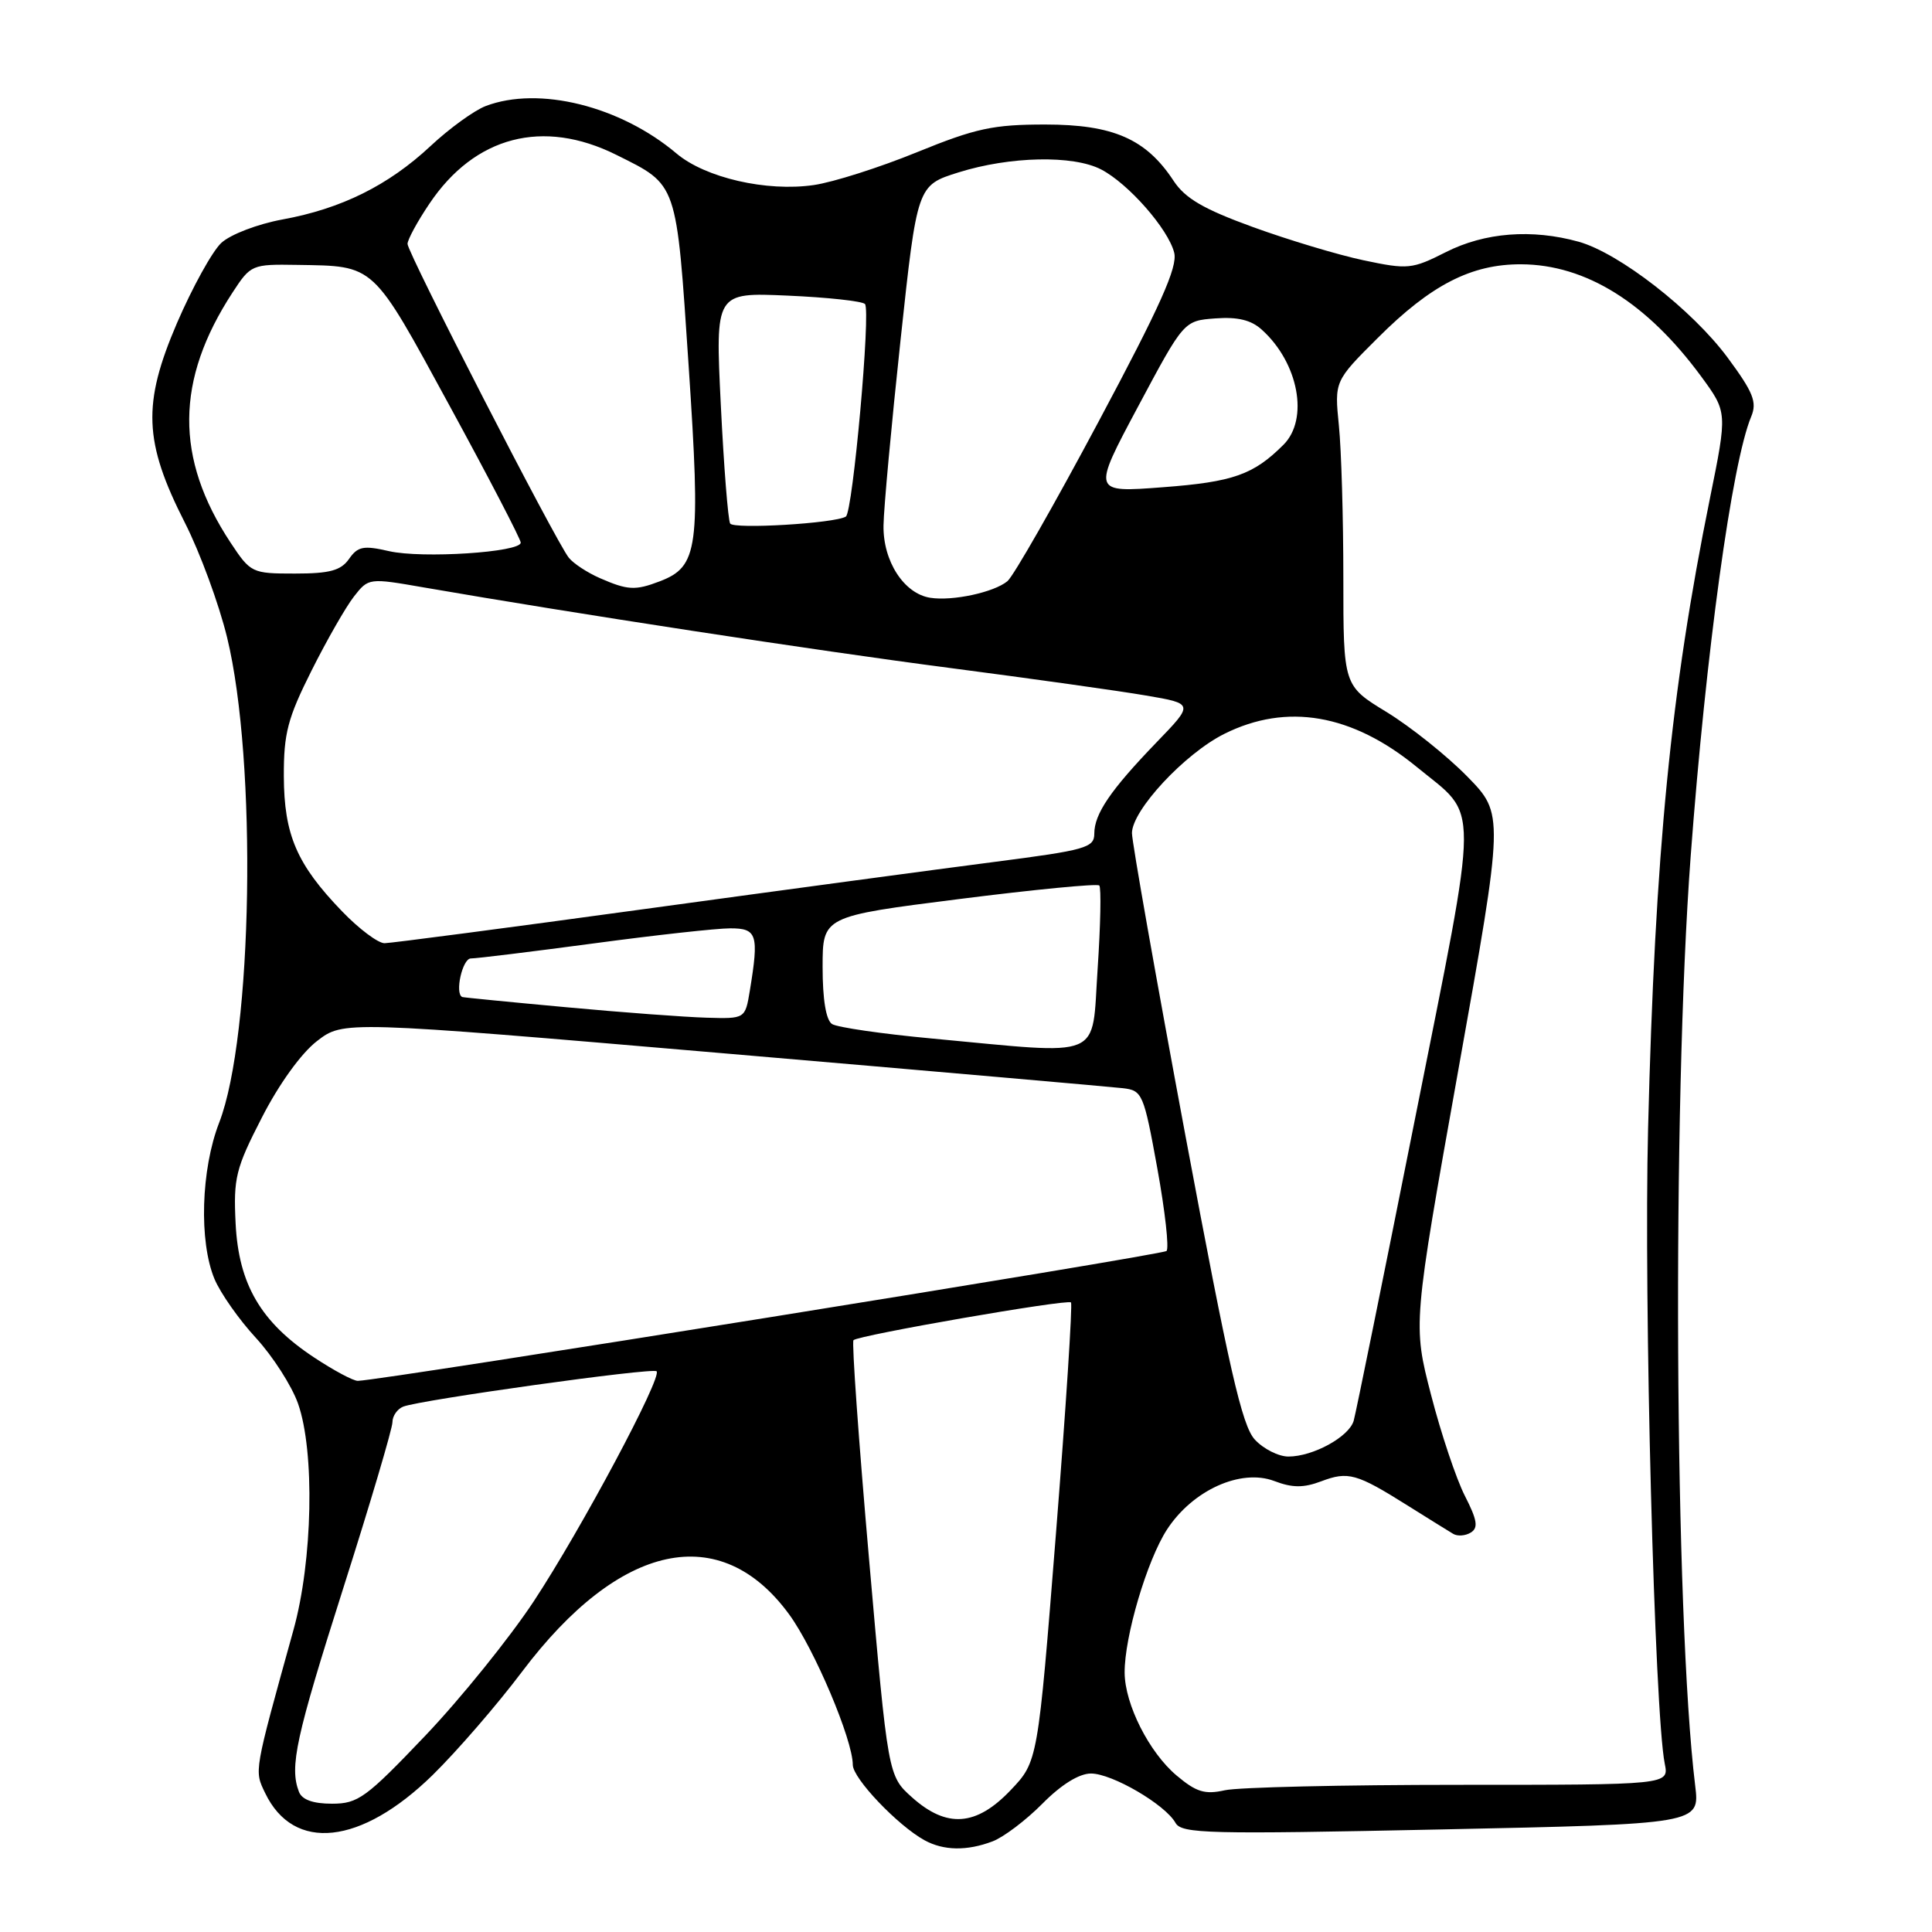 <?xml version="1.0" encoding="UTF-8" standalone="no"?>
<!DOCTYPE svg PUBLIC "-//W3C//DTD SVG 1.1//EN" "http://www.w3.org/Graphics/SVG/1.1/DTD/svg11.dtd" >
<svg xmlns="http://www.w3.org/2000/svg" xmlns:xlink="http://www.w3.org/1999/xlink" version="1.1" viewBox="0 0 256 256">
 <g >
 <path fill="currentColor"
d=" M 131.52 243.99 C 132.98 243.44 135.95 241.19 138.13 238.99 C 140.62 236.47 142.99 235.00 144.56 235.00 C 147.36 235.00 154.40 239.11 155.76 241.54 C 156.57 242.98 160.10 243.06 190.95 242.41 C 225.24 241.69 225.24 241.69 224.62 236.60 C 221.88 214.12 221.55 146.65 224.02 113.50 C 226.05 86.36 229.49 61.31 232.04 55.21 C 232.84 53.29 232.33 52.00 228.93 47.40 C 224.25 41.07 214.55 33.53 209.18 32.03 C 202.99 30.31 196.74 30.80 191.60 33.40 C 187.09 35.68 186.57 35.73 180.68 34.49 C 177.28 33.77 170.68 31.78 166.00 30.08 C 159.46 27.70 157.04 26.29 155.50 23.95 C 151.86 18.41 147.50 16.50 138.50 16.50 C 131.59 16.50 129.28 17.00 121.50 20.17 C 116.55 22.19 110.40 24.15 107.83 24.52 C 101.58 25.43 93.45 23.56 89.63 20.33 C 82.19 14.05 71.41 11.37 64.36 14.05 C 62.84 14.63 59.55 17.01 57.05 19.35 C 51.46 24.57 45.22 27.66 37.43 29.08 C 34.13 29.69 30.54 31.06 29.32 32.19 C 28.13 33.30 25.49 38.08 23.45 42.81 C 18.85 53.53 19.04 58.53 24.50 69.27 C 26.50 73.20 29.01 80.03 30.09 84.46 C 34.09 100.90 33.49 137.28 29.04 148.76 C 26.63 154.97 26.35 164.50 28.42 169.47 C 29.21 171.35 31.68 174.87 33.92 177.29 C 36.15 179.72 38.66 183.63 39.49 185.98 C 41.73 192.32 41.44 206.81 38.88 216.00 C 33.61 235.00 33.68 234.57 35.14 237.60 C 38.92 245.45 47.83 244.49 57.33 235.20 C 60.53 232.06 65.87 225.90 69.18 221.50 C 82.12 204.33 95.48 201.47 104.57 213.92 C 107.90 218.48 113.00 230.53 113.00 233.85 C 113.00 235.64 118.94 241.88 122.50 243.84 C 125.03 245.23 128.13 245.28 131.52 243.99 Z  M 120.85 238.16 C 117.67 235.31 117.67 235.31 115.16 206.66 C 113.78 190.91 112.85 177.82 113.09 177.58 C 113.75 176.92 141.44 172.11 141.91 172.58 C 142.13 172.80 141.24 186.58 139.92 203.20 C 137.52 233.42 137.52 233.42 133.91 237.21 C 129.36 241.99 125.46 242.28 120.85 238.16 Z  M 39.61 237.42 C 38.34 234.11 39.19 230.23 45.50 210.39 C 49.08 199.15 52.00 189.28 52.00 188.45 C 52.00 187.62 52.65 186.69 53.44 186.38 C 55.80 185.48 86.46 181.19 87.00 181.70 C 87.79 182.44 77.02 202.63 70.72 212.19 C 67.53 217.02 61.07 225.03 56.35 229.99 C 48.50 238.23 47.45 239.00 43.99 239.00 C 41.47 239.00 40.01 238.47 39.61 237.42 Z  M 155.90 235.26 C 152.27 232.20 149.05 225.84 149.02 221.64 C 148.99 216.87 151.99 206.73 154.64 202.66 C 158.04 197.45 164.41 194.57 168.84 196.24 C 171.25 197.16 172.73 197.16 175.07 196.28 C 178.64 194.93 179.75 195.24 186.50 199.48 C 189.25 201.20 191.97 202.90 192.55 203.24 C 193.12 203.59 194.18 203.51 194.89 203.07 C 195.91 202.44 195.74 201.41 194.10 198.20 C 192.96 195.97 190.94 189.94 189.62 184.82 C 187.21 175.50 187.21 175.50 193.25 141.69 C 199.30 107.87 199.30 107.87 194.40 102.87 C 191.70 100.12 186.91 96.30 183.75 94.36 C 178.00 90.86 178.00 90.86 178.00 76.57 C 178.00 68.72 177.74 59.64 177.41 56.40 C 176.82 50.50 176.82 50.50 182.58 44.76 C 189.61 37.74 194.97 34.99 201.57 35.02 C 210.13 35.06 218.24 40.12 225.42 49.89 C 228.89 54.62 228.89 54.62 226.57 66.06 C 221.39 91.60 219.30 112.87 218.38 149.50 C 217.80 172.38 219.23 226.92 220.59 233.71 C 221.15 236.50 221.15 236.50 193.32 236.50 C 178.02 236.50 164.05 236.82 162.29 237.22 C 159.65 237.81 158.51 237.46 155.90 235.26 Z  M 166.27 190.75 C 164.57 188.92 162.85 181.35 157.08 150.50 C 153.18 129.60 149.99 111.55 149.99 110.39 C 150.00 107.36 156.98 99.86 162.23 97.24 C 170.50 93.11 179.15 94.60 187.72 101.62 C 196.09 108.49 196.11 104.99 187.51 148.18 C 183.31 169.26 179.65 187.29 179.37 188.26 C 178.75 190.39 173.99 193.00 170.72 193.00 C 169.42 193.00 167.41 191.99 166.27 190.75 Z  M 41.59 179.85 C 34.55 175.19 31.62 170.18 31.22 162.11 C 30.92 156.09 31.23 154.83 34.70 148.08 C 36.95 143.67 39.92 139.55 42.00 137.95 C 45.50 135.25 45.50 135.25 95.79 139.56 C 123.46 141.93 147.30 144.02 148.78 144.19 C 151.37 144.49 151.55 144.90 153.35 154.81 C 154.38 160.48 154.93 165.41 154.57 165.76 C 154.03 166.30 50.74 182.89 47.42 182.97 C 46.83 182.99 44.20 181.58 41.59 179.85 Z  M 123.50 137.61 C 116.90 137.00 110.94 136.13 110.25 135.69 C 109.45 135.17 109.00 132.44 109.00 128.15 C 109.00 121.42 109.00 121.42 127.09 119.13 C 137.03 117.87 145.39 117.06 145.66 117.33 C 145.93 117.59 145.83 122.58 145.44 128.41 C 144.62 140.57 146.55 139.76 123.50 137.61 Z  M 75.00 133.46 C 67.58 132.78 61.39 132.17 61.25 132.11 C 60.23 131.66 61.27 127.00 62.39 127.00 C 63.16 127.00 70.47 126.10 78.64 125.01 C 86.81 123.91 94.96 123.01 96.75 123.01 C 100.32 123.00 100.58 123.83 99.36 131.25 C 98.74 135.00 98.74 135.00 93.62 134.85 C 90.80 134.77 82.42 134.15 75.00 133.46 Z  M 45.32 120.75 C 39.32 114.53 37.64 110.62 37.61 102.86 C 37.59 97.17 38.12 95.16 41.28 88.86 C 43.31 84.81 45.84 80.39 46.91 79.03 C 48.83 76.58 48.88 76.57 56.17 77.84 C 76.04 81.28 107.98 86.18 125.72 88.49 C 136.60 89.91 148.36 91.56 151.85 92.16 C 158.20 93.24 158.20 93.24 153.24 98.37 C 147.15 104.69 145.00 107.84 145.00 110.47 C 145.00 112.33 143.84 112.65 131.75 114.21 C 124.46 115.15 103.65 117.95 85.50 120.44 C 67.35 122.93 51.81 124.97 50.96 124.98 C 50.11 124.99 47.57 123.09 45.32 120.75 Z  M 123.27 79.21 C 119.78 78.67 116.99 74.35 117.07 69.62 C 117.10 67.35 118.12 56.29 119.33 45.03 C 121.53 24.56 121.53 24.56 127.02 22.84 C 133.82 20.71 142.20 20.53 145.90 22.45 C 149.51 24.32 154.80 30.34 155.59 33.49 C 156.06 35.38 153.76 40.52 145.56 55.88 C 139.71 66.85 134.28 76.36 133.49 77.01 C 131.70 78.49 126.22 79.67 123.27 79.21 Z  M 79.50 76.61 C 77.85 75.89 75.99 74.68 75.37 73.90 C 73.69 71.83 54.00 33.50 54.00 32.32 C 54.00 31.76 55.30 29.36 56.90 26.99 C 62.91 18.04 71.95 15.68 81.67 20.52 C 89.83 24.59 89.61 23.92 91.25 48.50 C 92.86 72.71 92.54 75.08 87.39 77.04 C 84.17 78.27 83.16 78.21 79.50 76.61 Z  M 30.55 71.90 C 23.16 60.72 23.24 50.35 30.82 38.75 C 33.22 35.07 33.38 35.00 39.38 35.10 C 49.77 35.27 49.23 34.77 59.59 53.80 C 64.77 63.30 69.00 71.45 69.00 71.90 C 69.00 73.18 55.92 74.03 51.55 73.03 C 48.16 72.25 47.41 72.40 46.25 74.06 C 45.17 75.60 43.69 76.00 39.08 76.00 C 33.38 76.00 33.21 75.92 30.55 71.90 Z  M 96.75 69.37 C 96.47 68.89 95.91 61.81 95.51 53.63 C 94.78 38.75 94.78 38.75 104.35 39.17 C 109.62 39.40 114.23 39.90 114.61 40.28 C 115.41 41.08 113.00 67.88 112.08 68.45 C 110.62 69.35 97.21 70.15 96.75 69.37 Z  M 150.79 53.89 C 156.87 42.50 156.87 42.50 161.04 42.19 C 163.99 41.97 165.79 42.40 167.20 43.69 C 172.07 48.08 173.46 55.54 170.07 58.93 C 166.10 62.90 163.40 63.86 154.10 64.56 C 144.71 65.28 144.71 65.28 150.79 53.89 Z "/>
</g>
</svg>
